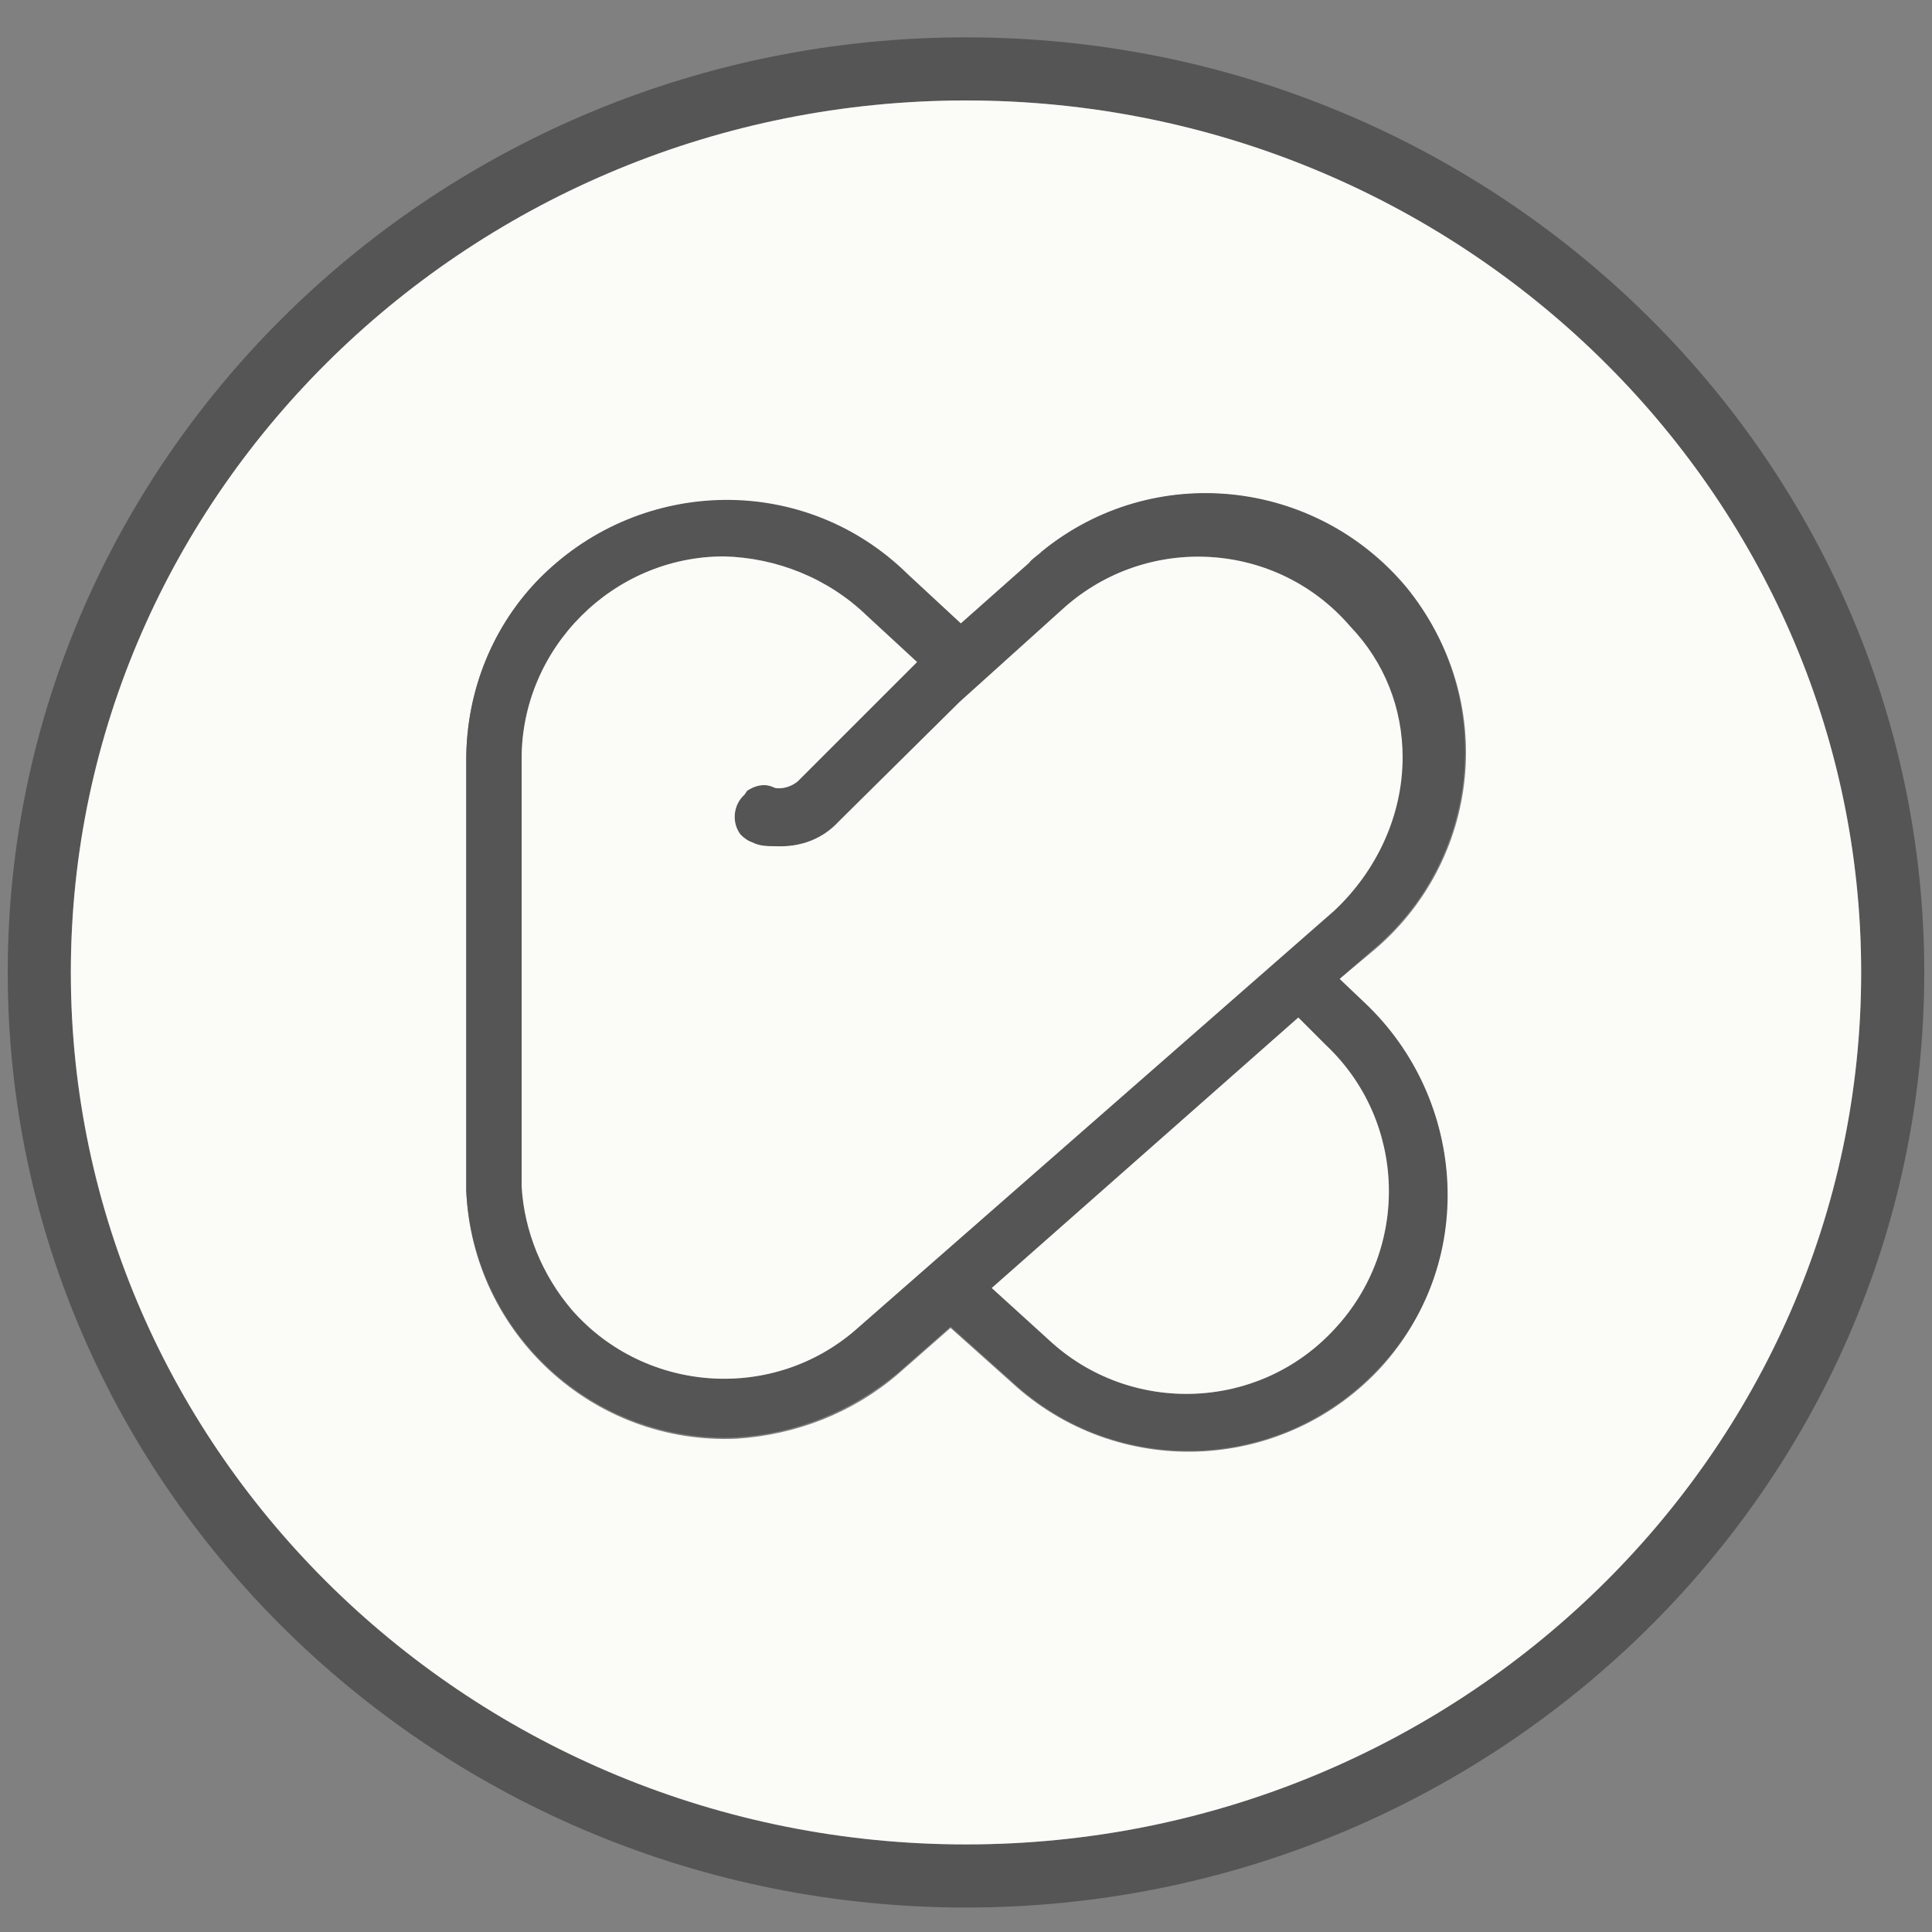 <?xml version="1.0" encoding="utf-8"?>
<!-- Generator: Adobe Illustrator 25.2.1, SVG Export Plug-In . SVG Version: 6.00 Build 0)  -->
<svg version="1.1" id="Layer_3" xmlns="http://www.w3.org/2000/svg" xmlns:xlink="http://www.w3.org/1999/xlink" x="0px" y="0px"
	 viewBox="0 0 150 150" style="enable-background:new 0 0 150 150;" xml:space="preserve">
<rect x="0" y="0" width="150" height="150" fill="#808080" stroke="none"/>
<style type="text/css">
	.st0{fill:#555555;}
	.st1{fill:#FBFBF8;}
</style>
<g>
	<g>
		<path class="st0" d="M75,2.9C34,2.9,0.6,35.5,0.6,75.5S34,148.1,75,148.1s74.4-32.6,74.4-72.6S116,2.9,75,2.9z M75,143.2
			c-38.3,0-69.5-30.4-69.5-67.7S36.7,7.8,75,7.8s69.5,30.4,69.5,67.7S113.3,143.2,75,143.2z"/>
		<path class="st1" d="M75,7.8C36.7,7.8,5.5,38.2,5.5,75.5s31.2,67.7,69.5,67.7s69.5-30.4,69.5-67.7S113.3,7.8,75,7.8z M105.9,77.9
			c8.1,7.5,8.7,20.4,1.1,28.5c-7.6,8-20.3,8.5-28.5,0.9l-4.7-4.2l-4.1,3.6c-3.5,3-7.9,4.7-12.5,5c-11.1,0.5-20.5-8.1-21-19.2V59
			c0-5.4,2.1-10.5,5.8-14.2c7.9-7.9,20.6-7.9,28.5-0.1l4.1,3.8l5.3-4.7c0.2-0.3,0.7-0.6,1-0.9c8.5-7.1,21.2-5.8,28.3,2.8
			c7.1,8.5,5.9,21.2-2.8,28.3L104,76L105.9,77.9z"/>
	</g>
	<g>
		<path class="st0" d="M104,76l2.4-2.1c8.6-7.1,9.8-19.7,2.8-28.3c-7.1-8.5-19.7-9.8-28.3-2.8c-0.3,0.3-0.8,0.6-1,0.9l-5.3,4.7
			l-4.1-3.8C62.6,36.8,50,36.9,42,44.8c-3.7,3.7-5.8,8.8-5.8,14.2v33.4c0.5,11.1,9.9,19.7,21,19.2c4.6-0.3,8.9-2,12.5-5l4.1-3.6
			l4.7,4.2c8.1,7.6,20.8,7.2,28.5-0.9c7.7-8,7-20.9-1.1-28.5L104,76z M66.6,103.1c-6.5,5.8-16.5,5.1-22.2-1.4
			c-2.3-2.7-3.7-6.1-3.9-9.6V58.9c0-8.6,7.1-15.7,15.7-15.7c4.1,0.1,8.1,1.7,11.1,4.6l3.9,3.6L62,60.6c-0.3,0.3-0.9,0.6-1.5,0.6
			c-0.2,0-0.3,0-0.5-0.1c-0.7-0.3-1.4-0.1-2,0.3l-0.2,0.3c-0.9,0.8-1,2.2-0.3,3.1c0.3,0.3,0.6,0.5,0.9,0.6c0.6,0.3,1.2,0.3,1.8,0.3
			c2,0.1,3.7-0.6,4.9-1.9l9.4-9.3l8.1-7.3c6.5-5.8,16.5-5.2,22.2,1.4c2.5,2.8,3.9,6.5,3.9,10.3c0,4.5-2,8.8-5.3,11.9L66.6,103.1z
			 M103.6,103.2c-5.9,6.4-15.9,6.7-22.2,0.8L77,100l23.8-21l2.1,2.1C109.2,87,109.5,96.9,103.6,103.2z"/>
		<path class="st1" d="M108.9,58.8c0,4.5-2,8.8-5.3,11.9l-37,32.4c-6.5,5.8-16.5,5.1-22.2-1.4c-2.3-2.7-3.7-6.1-3.9-9.6V58.9
			c0-8.6,7.1-15.7,15.7-15.7c4.1,0.1,8.1,1.7,11.1,4.6l3.9,3.6L62,60.6c-0.3,0.3-0.9,0.6-1.5,0.6c-0.2,0-0.3,0-0.5-0.1
			c-0.7-0.3-1.4-0.1-2,0.3l-0.2,0.3c-0.9,0.8-1,2.2-0.3,3.1c0.3,0.3,0.6,0.5,0.9,0.6c0.6,0.3,1.2,0.3,1.8,0.3c2,0.1,3.7-0.6,4.9-1.9
			l9.4-9.3l8.1-7.3c6.5-5.8,16.5-5.2,22.2,1.4C107.5,51.4,108.9,55,108.9,58.8z"/>
		<path class="st1" d="M103.6,103.2c-5.9,6.4-15.9,6.7-22.2,0.8L77,100l23.8-21l2.1,2.1C109.2,87,109.5,96.9,103.6,103.2z"/>
	</g>
</g>
</svg>
